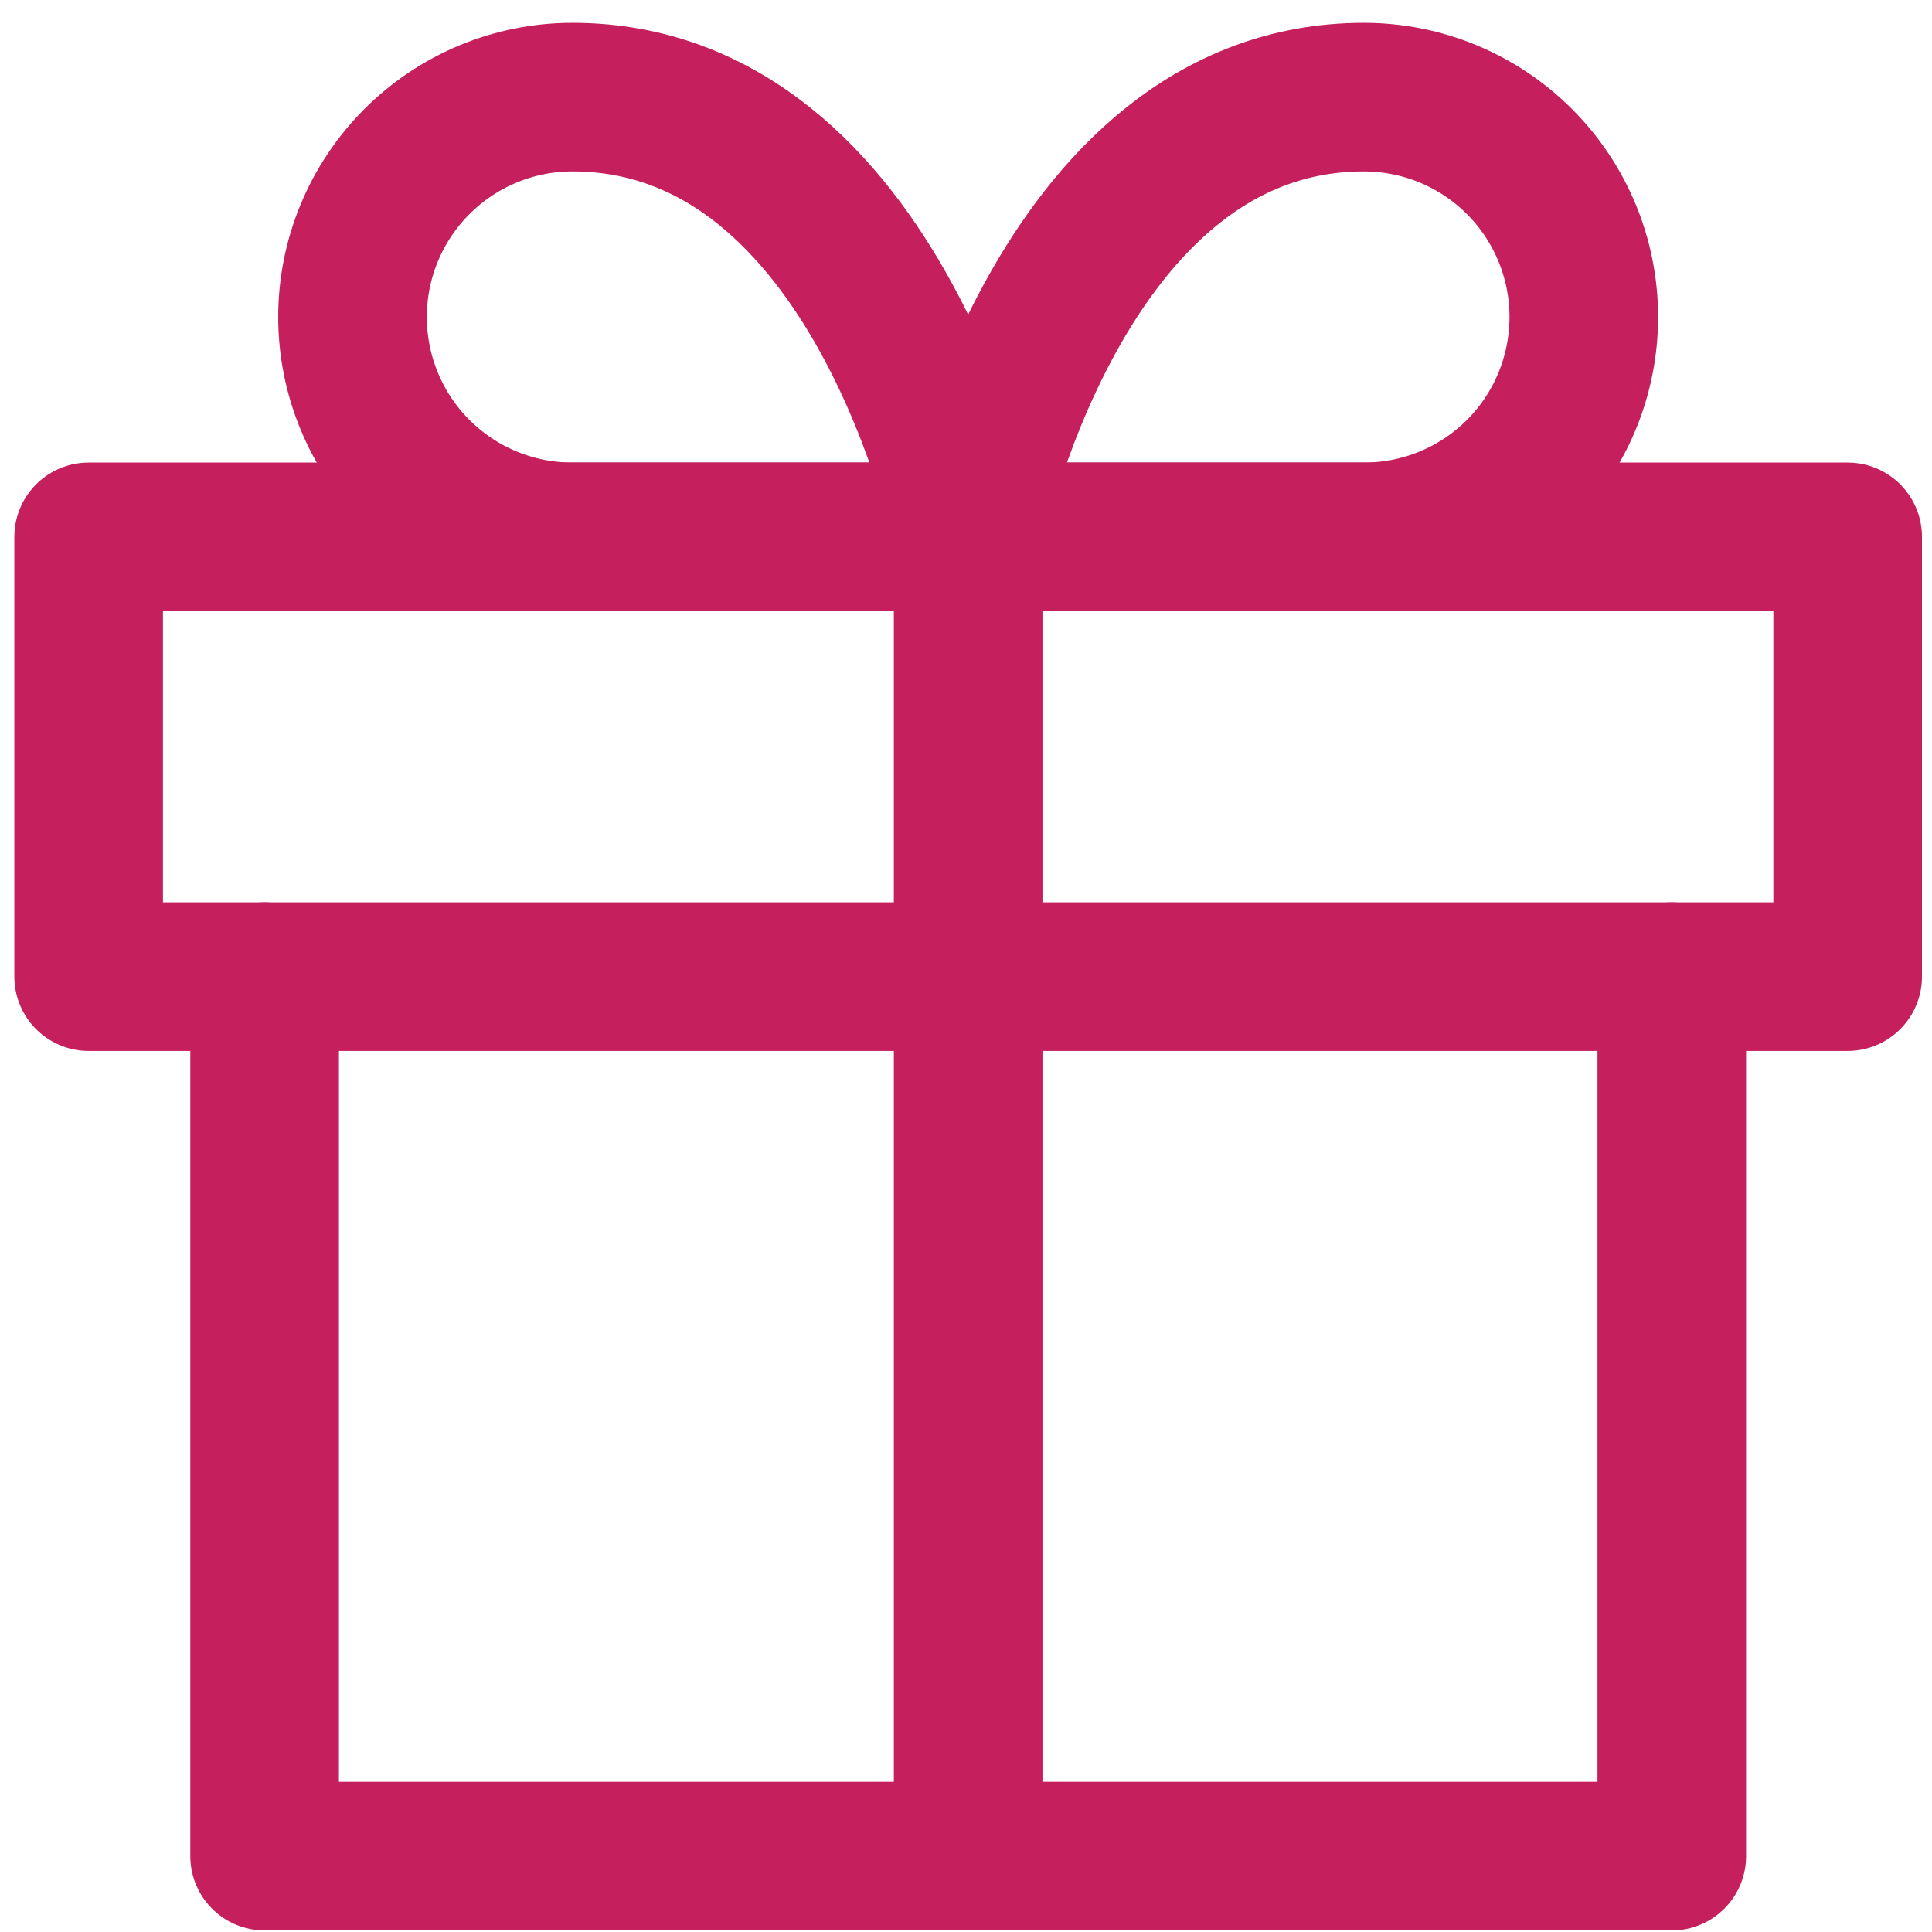 <svg width="26" height="26" viewBox="0 0 26 26" fill="none" xmlns="http://www.w3.org/2000/svg">
<path d="M22.498 13.143V24.979H3.561V13.143" stroke="#C51F5D" stroke-width="2" stroke-linecap="round" stroke-linejoin="round"/>
<path d="M24.865 7.225H1.193V13.143H24.865V7.225Z" stroke="#C51F5D" stroke-width="2" stroke-linecap="round" stroke-linejoin="round"/>
<path d="M13.029 24.979V7.225" stroke="#C51F5D" stroke-width="2" stroke-linecap="round" stroke-linejoin="round"/>
<path d="M13.029 7.225H7.703C6.918 7.225 6.166 6.914 5.611 6.359C5.056 5.804 4.744 5.051 4.744 4.266C4.744 3.482 5.056 2.729 5.611 2.174C6.166 1.619 6.918 1.307 7.703 1.307C11.846 1.307 13.029 7.225 13.029 7.225Z" stroke="#C51F5D" stroke-width="2" stroke-linecap="round" stroke-linejoin="round"/>
<path d="M13.029 7.225H18.355C19.14 7.225 19.893 6.914 20.448 6.359C21.003 5.804 21.314 5.051 21.314 4.266C21.314 3.482 21.003 2.729 20.448 2.174C19.893 1.619 19.14 1.307 18.355 1.307C14.213 1.307 13.029 7.225 13.029 7.225Z" stroke="#C51F5D" stroke-width="2" stroke-linecap="round" stroke-linejoin="round"/>
</svg>
